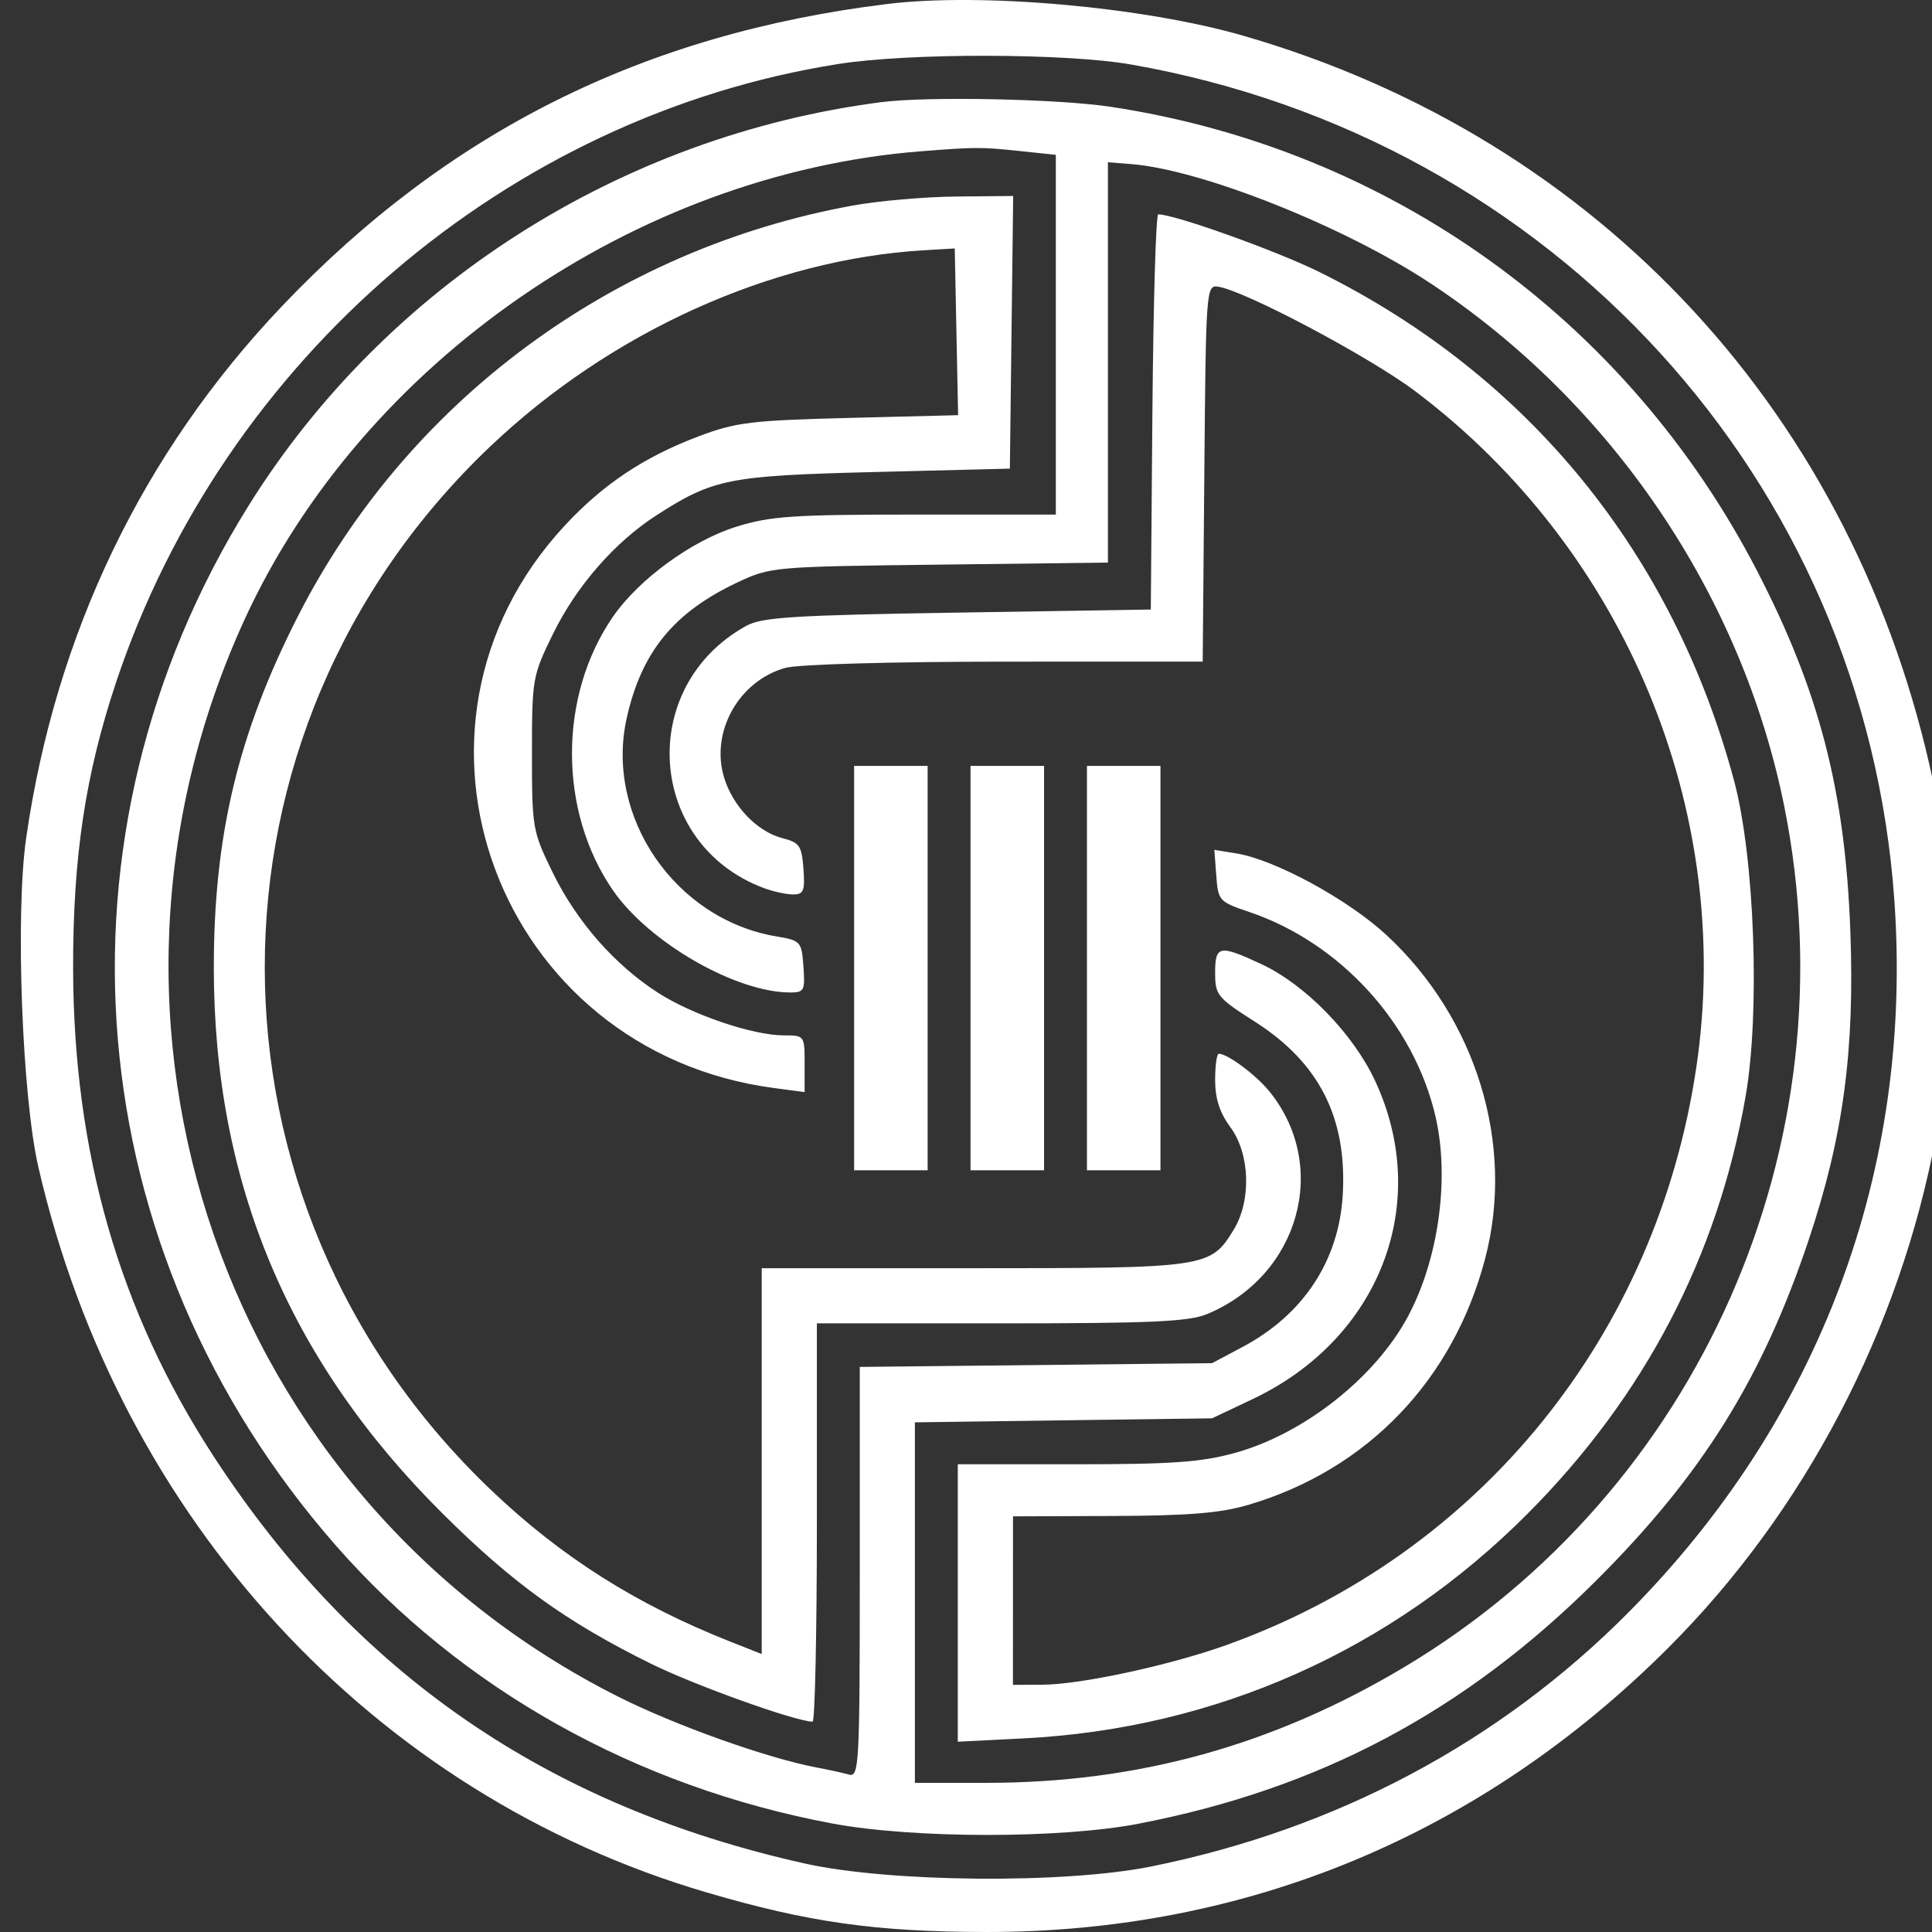 <svg width="64" height="64" viewBox="0 0 64 64" fill="none" xmlns="http://www.w3.org/2000/svg">
<rect x="0" y="0" width="64" height="64" fill="#333333" stroke="none"/>
<path fill-rule="evenodd" clip-rule="evenodd" d="M9.338 10.146C14.845 4.356 21.324 1.12 29.394 0.132C32.518 -0.251 37.877 0.228 41.187 1.184C52.998 4.597 61.495 13.799 64.047 25.939C64.66 28.857 64.7 34.585 64.129 37.647C62.936 44.043 59.778 50.076 55.263 54.587C49.064 60.782 41.292 64.016 32.642 64C29 63.993 26.763 63.676 23.407 62.689C12.354 59.44 3.959 50.328 1.271 38.662C0.73 36.319 0.505 30.278 0.865 27.774C1.837 21.003 4.722 15.002 9.338 10.146ZM62.754 29.833C61.782 15.914 51.432 4.579 37.464 2.136C35.31 1.759 30.113 1.75 27.77 2.12C16.832 3.844 7.419 11.897 3.85 22.588C2.829 25.644 2.416 28.389 2.422 32.066C2.433 38.18 3.948 43.441 7.082 48.251C11.774 55.448 18.13 59.826 26.654 61.73C29.464 62.358 35.251 62.409 38.122 61.832C44.26 60.598 49.674 57.717 53.944 53.414C60.292 47.017 63.378 38.758 62.754 29.833ZM8.241 16.741C12.782 9.462 20.561 4.503 29.191 3.384C30.721 3.186 35.056 3.274 36.802 3.539C46.032 4.941 53.899 10.591 58.207 18.913C60.268 22.896 61.123 26.197 61.295 30.848C61.442 34.81 61.06 37.648 59.919 41.062C58.382 45.658 56.376 48.874 52.859 52.375C48.513 56.703 43.697 59.259 37.716 60.413C35.129 60.912 30.25 60.908 27.567 60.405C21.064 59.186 15.297 55.957 11.128 51.2C2.549 41.415 1.401 27.707 8.241 16.741ZM34.976 5.129L33.728 4.998C32.495 4.869 32.297 4.87 30.51 5.011C21.058 5.754 12.008 12.015 8.108 20.509C1.96 33.903 7.401 49.613 20.47 56.2C22.359 57.152 25.425 58.246 27.06 58.552C27.451 58.625 27.93 58.73 28.125 58.785C28.459 58.878 28.481 58.463 28.481 52.083V45.281L34.316 45.219L40.151 45.157L41.166 44.617C43.181 43.545 44.358 41.753 44.481 39.571C44.625 37.026 43.698 35.202 41.571 33.846C40.326 33.052 40.253 32.963 40.253 32.231C40.253 31.315 40.39 31.288 41.782 31.936C43.237 32.614 44.817 34.233 45.548 35.796C47.445 39.849 45.718 44.346 41.495 46.347L40.151 46.984L35.229 47.05L30.307 47.117V53.088V59.06L32.692 59.059C37.701 59.058 42.184 57.814 46.52 55.224C56.285 49.392 61.353 37.924 59.11 26.732C57.705 19.716 53.389 13.34 47.356 9.365C44.51 7.491 39.808 5.621 37.475 5.436L36.701 5.375V12.006V18.637L31.119 18.704C25.603 18.77 25.525 18.777 24.421 19.297C22.317 20.288 21.246 21.603 20.759 23.795C20.036 27.055 22.363 30.451 25.709 31.018C26.529 31.157 26.554 31.185 26.615 32.019C26.672 32.812 26.639 32.877 26.18 32.877C24.376 32.877 21.499 31.222 20.308 29.498C18.494 26.873 18.494 23.05 20.308 20.425C21.165 19.185 22.92 17.906 24.392 17.448C25.519 17.097 26.268 17.046 30.329 17.046H34.976V11.087V5.129ZM9.866 20.42C13.497 13.289 20.312 8.246 28.262 6.807C29.108 6.653 30.646 6.52 31.681 6.51L33.563 6.492L33.508 11.008L33.453 15.524L28.988 15.636C24.141 15.757 23.635 15.857 21.761 17.06C20.365 17.956 19.094 19.413 18.311 21.014C17.639 22.389 17.622 22.489 17.622 24.962C17.622 27.434 17.639 27.535 18.311 28.909C19.101 30.526 20.367 31.969 21.803 32.89C22.94 33.62 24.943 34.298 25.962 34.298C26.65 34.298 26.654 34.304 26.654 35.238V36.177L25.637 36.042C16.475 34.827 12.486 24.133 18.693 17.427C19.976 16.041 21.336 15.134 23.167 14.445C24.38 13.989 24.902 13.925 28.131 13.844L31.739 13.753L31.683 10.991L31.627 8.23L30.612 8.29C25.553 8.589 20.226 10.999 16.235 14.794C6.277 24.262 6.283 39.822 16.249 49.343C18.581 51.571 21.084 53.156 24.222 54.393L25.233 54.792V48.401V42.011H32.246C39.992 42.011 40.1 41.995 40.87 40.732C41.458 39.769 41.408 38.22 40.76 37.343C40.404 36.86 40.253 36.394 40.253 35.781C40.253 35.3 40.307 34.907 40.374 34.907C40.668 34.907 41.614 35.613 42.059 36.165C44.053 38.64 43.04 42.254 39.995 43.527C39.383 43.782 38.169 43.838 33.155 43.838H27.06V50.434C27.06 54.062 26.996 57.031 26.918 57.031C26.363 57.031 22.991 55.821 21.534 55.098C18.743 53.716 16.977 52.441 14.66 50.137C9.557 45.063 7.086 39.168 7.083 32.066C7.081 27.676 7.886 24.307 9.866 20.42ZM38.122 20.192L38.175 13.646C38.205 10.046 38.291 7.101 38.368 7.101C38.914 7.101 42.287 8.308 43.712 9.014C50.63 12.441 55.428 18.332 57.447 25.875C58.124 28.409 58.31 33.538 57.825 36.32C56.901 41.615 54.48 46.252 50.607 50.14C46.096 54.669 40.279 57.264 33.91 57.586L31.728 57.697V53.101V48.506H35.64C38.838 48.506 39.801 48.437 40.921 48.126C43.182 47.499 45.525 45.659 46.616 43.654C47.649 41.757 48.03 39.052 47.555 36.994C46.843 33.909 44.402 31.229 41.372 30.206C40.385 29.874 40.352 29.837 40.291 29.008L40.227 28.152L40.954 28.27C42.234 28.477 44.649 29.791 45.926 30.972C48.91 33.736 50.188 37.916 49.199 41.686C48.142 45.717 45.297 48.681 41.369 49.846C40.431 50.124 39.395 50.209 36.854 50.219L33.557 50.231L33.556 53.022L33.555 55.813L34.519 55.809C35.8 55.805 38.772 55.163 40.659 54.483C49.021 51.47 54.891 44.229 56.199 35.313C57.439 26.859 53.831 18.195 46.89 12.966C45.374 11.823 41.248 9.633 40.354 9.497C39.957 9.436 39.947 9.564 39.895 15.676L39.841 21.917L33.298 21.918C29.531 21.919 26.443 22.006 26.019 22.124C24.478 22.552 23.531 24.237 23.983 25.746C24.271 26.706 25.08 27.549 25.922 27.766C26.486 27.911 26.559 28.018 26.615 28.779C26.669 29.514 26.622 29.63 26.273 29.63C26.051 29.63 25.611 29.534 25.297 29.416C21.424 27.963 21.081 22.734 24.726 20.73C25.243 20.445 26.3 20.38 31.728 20.293L38.122 20.192ZM30.729 25.371H28.294V38.767H30.729V25.371ZM32.15 25.371H34.586V38.767H32.15V25.371ZM38.442 25.371H36.007V38.767H38.442V25.371Z" fill="white"/>
</svg>
